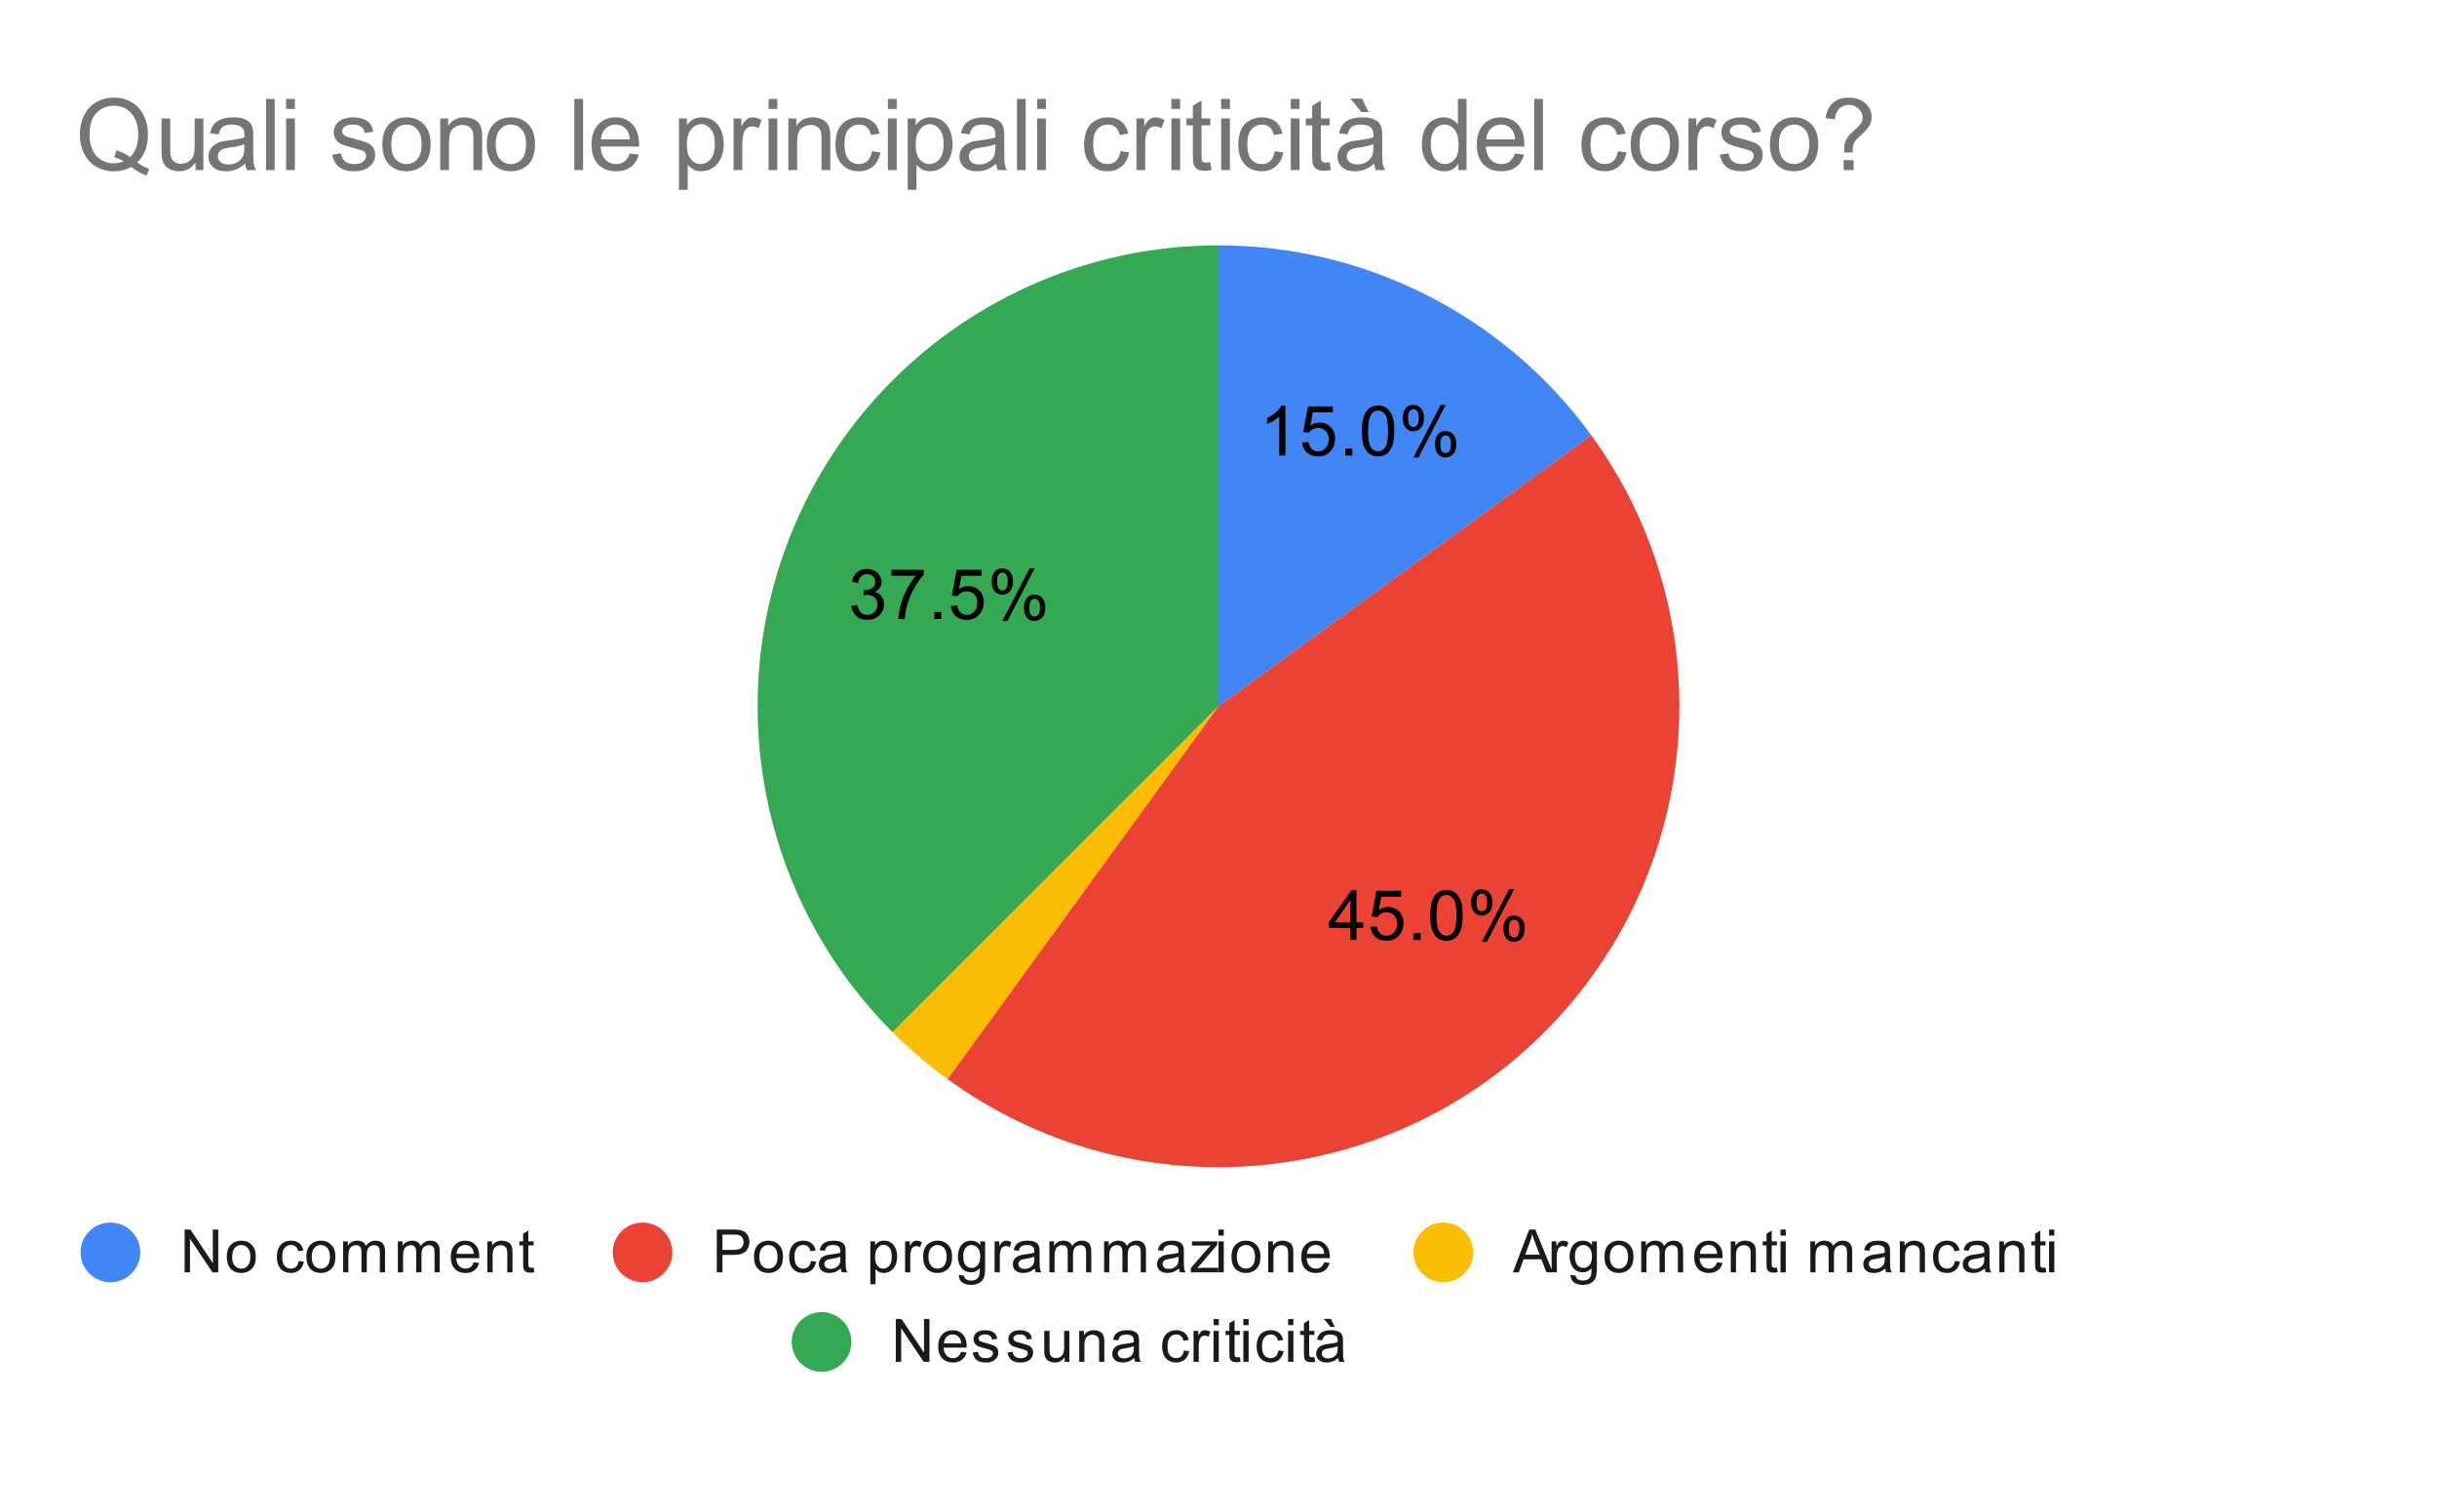 <svg version="1.1" viewBox="0.0 0.0 490.0 304.0" fill="none" stroke="none" stroke-linecap="square" stroke-miterlimit="10" width="490" height="304" xmlns:xlink="http://www.w3.org/1999/xlink" xmlns="http://www.w3.org/2000/svg"><path fill="#ffffff" d="M0 0L490.0 0L490.0 304.0L0 304.0L0 0Z" fill-rule="nonzero"/><path fill="#4285f4" d="M245.0 49.333C274.663 49.333 302.533 63.534 319.969 87.532L245.0 142.0Z" fill-rule="nonzero"/><path fill="#34a853" d="M179.475 207.525C152.972 181.023 145.044 141.165 159.387 106.538C173.73 71.911 207.52 49.333 245.0 49.333L245.0 142.0Z" fill-rule="nonzero"/><path fill="#fbbc04" d="M190.532 216.969C186.605 214.115 182.907 210.958 179.475 207.525L245.0 142.0Z" fill-rule="nonzero"/><path fill="#ea4335" d="M319.969 87.532C346.761 124.409 342.757 175.294 310.525 207.525C278.294 239.757 227.409 243.761 190.532 216.969L245.0 142.0Z" fill-rule="nonzero"/><path fill="#000000" d="M258.449 91.595L257.215 91.595L257.215 83.751Q256.777 84.173 256.043 84.61Q255.324 85.032 254.762 85.235L254.762 84.048Q255.793 83.564 256.558 82.876Q257.34 82.189 257.652 81.532L258.449 81.532L258.449 91.595ZM261.808 88.97L263.105 88.86Q263.246 89.798 263.762 90.282Q264.293 90.751 265.027 90.751Q265.918 90.751 266.527 90.079Q267.152 89.407 267.152 88.314Q267.152 87.251 266.558 86.642Q265.965 86.032 265.012 86.032Q264.418 86.032 263.933 86.314Q263.465 86.579 263.183 87.001L262.027 86.86L262.996 81.704L267.98 81.704L267.98 82.892L263.98 82.892L263.449 85.579Q264.355 84.954 265.34 84.954Q266.652 84.954 267.543 85.86Q268.449 86.767 268.449 88.204Q268.449 89.564 267.668 90.548Q266.699 91.767 265.027 91.767Q263.668 91.767 262.793 91.001Q261.933 90.235 261.808 88.97ZM270.496 91.595L270.496 90.189L271.902 90.189L271.902 91.595L270.496 91.595ZM273.808 86.657Q273.808 84.876 274.168 83.798Q274.543 82.704 275.262 82.126Q275.98 81.532 277.074 81.532Q277.887 81.532 278.496 81.86Q279.105 82.189 279.496 82.798Q279.902 83.407 280.121 84.282Q280.34 85.157 280.34 86.657Q280.34 88.423 279.98 89.501Q279.621 90.579 278.902 91.173Q278.183 91.767 277.074 91.767Q275.637 91.767 274.808 90.72Q273.808 89.47 273.808 86.657ZM275.074 86.657Q275.074 89.126 275.652 89.939Q276.23 90.751 277.074 90.751Q277.933 90.751 278.512 89.939Q279.09 89.11 279.09 86.657Q279.09 84.173 278.512 83.36Q277.933 82.548 277.058 82.548Q276.215 82.548 275.715 83.267Q275.074 84.189 275.074 86.657ZM282.043 83.985Q282.043 82.907 282.574 82.157Q283.121 81.407 284.152 81.407Q285.09 81.407 285.699 82.079Q286.324 82.751 286.324 84.048Q286.324 85.329 285.699 86.017Q285.074 86.704 284.168 86.704Q283.262 86.704 282.652 86.032Q282.043 85.345 282.043 83.985ZM284.183 82.251Q283.73 82.251 283.418 82.657Q283.121 83.048 283.121 84.095Q283.121 85.064 283.418 85.454Q283.73 85.845 284.183 85.845Q284.652 85.845 284.949 85.454Q285.262 85.064 285.262 84.001Q285.262 83.032 284.949 82.642Q284.637 82.251 284.183 82.251ZM284.183 91.97L289.668 81.407L290.668 81.407L285.215 91.97L284.183 91.97ZM288.527 89.235Q288.527 88.157 289.058 87.423Q289.605 86.673 290.637 86.673Q291.574 86.673 292.199 87.345Q292.824 88.017 292.824 89.314Q292.824 90.595 292.199 91.282Q291.574 91.97 290.637 91.97Q289.73 91.97 289.121 91.298Q288.527 90.61 288.527 89.235ZM290.668 87.517Q290.199 87.517 289.902 87.923Q289.605 88.314 289.605 89.36Q289.605 90.329 289.902 90.72Q290.215 91.11 290.668 91.11Q291.137 91.11 291.433 90.72Q291.746 90.329 291.746 89.267Q291.746 88.298 291.433 87.907Q291.137 87.517 290.668 87.517Z" fill-rule="nonzero"/><path fill="#000000" d="M271.515 188.983L271.515 186.577L267.155 186.577L267.155 185.452L271.733 178.968L272.733 178.968L272.733 185.452L274.093 185.452L274.093 186.577L272.733 186.577L272.733 188.983L271.515 188.983ZM271.515 185.452L271.515 180.936L268.374 185.452L271.515 185.452ZM275.561 186.358L276.858 186.249Q276.999 187.186 277.515 187.671Q278.046 188.14 278.78 188.14Q279.671 188.14 280.28 187.468Q280.905 186.796 280.905 185.702Q280.905 184.64 280.311 184.03Q279.718 183.421 278.765 183.421Q278.171 183.421 277.686 183.702Q277.218 183.968 276.936 184.39L275.78 184.249L276.749 179.093L281.733 179.093L281.733 180.28L277.733 180.28L277.202 182.968Q278.108 182.343 279.093 182.343Q280.405 182.343 281.296 183.249Q282.202 184.155 282.202 185.593Q282.202 186.952 281.421 187.936Q280.452 189.155 278.78 189.155Q277.421 189.155 276.546 188.39Q275.686 187.624 275.561 186.358ZM284.249 188.983L284.249 187.577L285.655 187.577L285.655 188.983L284.249 188.983ZM287.561 184.046Q287.561 182.265 287.921 181.186Q288.296 180.093 289.015 179.515Q289.733 178.921 290.827 178.921Q291.64 178.921 292.249 179.249Q292.858 179.577 293.249 180.186Q293.655 180.796 293.874 181.671Q294.093 182.546 294.093 184.046Q294.093 185.811 293.733 186.89Q293.374 187.968 292.655 188.561Q291.936 189.155 290.827 189.155Q289.39 189.155 288.561 188.108Q287.561 186.858 287.561 184.046ZM288.827 184.046Q288.827 186.515 289.405 187.327Q289.983 188.14 290.827 188.14Q291.686 188.14 292.265 187.327Q292.843 186.499 292.843 184.046Q292.843 181.561 292.265 180.749Q291.686 179.936 290.811 179.936Q289.968 179.936 289.468 180.655Q288.827 181.577 288.827 184.046ZM295.796 181.374Q295.796 180.296 296.327 179.546Q296.874 178.796 297.905 178.796Q298.843 178.796 299.452 179.468Q300.077 180.14 300.077 181.436Q300.077 182.718 299.452 183.405Q298.827 184.093 297.921 184.093Q297.015 184.093 296.405 183.421Q295.796 182.733 295.796 181.374ZM297.936 179.64Q297.483 179.64 297.171 180.046Q296.874 180.436 296.874 181.483Q296.874 182.452 297.171 182.843Q297.483 183.233 297.936 183.233Q298.405 183.233 298.702 182.843Q299.015 182.452 299.015 181.39Q299.015 180.421 298.702 180.03Q298.39 179.64 297.936 179.64ZM297.936 189.358L303.421 178.796L304.421 178.796L298.968 189.358L297.936 189.358ZM302.28 186.624Q302.28 185.546 302.811 184.811Q303.358 184.061 304.39 184.061Q305.327 184.061 305.952 184.733Q306.577 185.405 306.577 186.702Q306.577 187.983 305.952 188.671Q305.327 189.358 304.39 189.358Q303.483 189.358 302.874 188.686Q302.28 187.999 302.28 186.624ZM304.421 184.905Q303.952 184.905 303.655 185.311Q303.358 185.702 303.358 186.749Q303.358 187.718 303.655 188.108Q303.968 188.499 304.421 188.499Q304.89 188.499 305.186 188.108Q305.499 187.718 305.499 186.655Q305.499 185.686 305.186 185.296Q304.89 184.905 304.421 184.905Z" fill-rule="nonzero"/><path fill="#000000" d="M171.179 121.82L172.398 121.648Q172.616 122.695 173.116 123.164Q173.632 123.617 174.366 123.617Q175.241 123.617 175.835 123.023Q176.429 122.414 176.429 121.523Q176.429 120.679 175.866 120.133Q175.32 119.586 174.476 119.586Q174.116 119.586 173.601 119.711L173.741 118.633Q173.866 118.648 173.929 118.648Q174.726 118.648 175.351 118.242Q175.976 117.836 175.976 116.976Q175.976 116.304 175.523 115.867Q175.07 115.414 174.335 115.414Q173.616 115.414 173.132 115.867Q172.663 116.304 172.523 117.211L171.304 116.992Q171.523 115.758 172.32 115.086Q173.116 114.398 174.304 114.398Q175.132 114.398 175.82 114.758Q176.507 115.101 176.866 115.711Q177.241 116.32 177.241 117.008Q177.241 117.648 176.898 118.179Q176.554 118.711 175.866 119.039Q176.757 119.242 177.241 119.883Q177.741 120.523 177.741 121.508Q177.741 122.82 176.773 123.726Q175.82 124.633 174.366 124.633Q173.038 124.633 172.163 123.851Q171.304 123.07 171.179 121.82ZM179.241 115.758L179.241 114.57L185.741 114.57L185.741 115.523Q184.773 116.539 183.835 118.226Q182.898 119.914 182.382 121.711Q182.023 122.961 181.913 124.461L180.648 124.461Q180.663 123.273 181.101 121.601Q181.554 119.929 182.382 118.383Q183.226 116.82 184.163 115.758L179.241 115.758ZM187.851 124.461L187.851 123.054L189.257 123.054L189.257 124.461L187.851 124.461ZM191.163 121.836L192.46 121.726Q192.601 122.664 193.116 123.148Q193.648 123.617 194.382 123.617Q195.273 123.617 195.882 122.945Q196.507 122.273 196.507 121.179Q196.507 120.117 195.913 119.508Q195.32 118.898 194.366 118.898Q193.773 118.898 193.288 119.179Q192.82 119.445 192.538 119.867L191.382 119.726L192.351 114.57L197.335 114.57L197.335 115.758L193.335 115.758L192.804 118.445Q193.71 117.82 194.695 117.82Q196.007 117.82 196.898 118.726Q197.804 119.633 197.804 121.07Q197.804 122.429 197.023 123.414Q196.054 124.633 194.382 124.633Q193.023 124.633 192.148 123.867Q191.288 123.101 191.163 121.836ZM199.398 116.851Q199.398 115.773 199.929 115.023Q200.476 114.273 201.507 114.273Q202.445 114.273 203.054 114.945Q203.679 115.617 203.679 116.914Q203.679 118.195 203.054 118.883Q202.429 119.57 201.523 119.57Q200.616 119.57 200.007 118.898Q199.398 118.211 199.398 116.851ZM201.538 115.117Q201.085 115.117 200.773 115.523Q200.476 115.914 200.476 116.961Q200.476 117.929 200.773 118.32Q201.085 118.711 201.538 118.711Q202.007 118.711 202.304 118.32Q202.616 117.929 202.616 116.867Q202.616 115.898 202.304 115.508Q201.991 115.117 201.538 115.117ZM201.538 124.836L207.023 114.273L208.023 114.273L202.57 124.836L201.538 124.836ZM205.882 122.101Q205.882 121.023 206.413 120.289Q206.96 119.539 207.991 119.539Q208.929 119.539 209.554 120.211Q210.179 120.883 210.179 122.179Q210.179 123.461 209.554 124.148Q208.929 124.836 207.991 124.836Q207.085 124.836 206.476 124.164Q205.882 123.476 205.882 122.101ZM208.023 120.383Q207.554 120.383 207.257 120.789Q206.96 121.179 206.96 122.226Q206.96 123.195 207.257 123.586Q207.57 123.976 208.023 123.976Q208.491 123.976 208.788 123.586Q209.101 123.195 209.101 122.133Q209.101 121.164 208.788 120.773Q208.491 120.383 208.023 120.383Z" fill-rule="nonzero"/><path fill="#4285f4" d="M28.2 251.8C28.2 255.114 25.514 257.8 22.2 257.8C18.886 257.8 16.2 255.114 16.2 251.8C16.2 248.486 18.886 245.8 22.2 245.8C25.514 245.8 28.2 248.486 28.2 251.8Z" fill-rule="nonzero"/><path fill="#1a1a1a" d="M37.122 255.8L37.122 247.206L38.278 247.206L42.794 253.956L42.794 247.206L43.888 247.206L43.888 255.8L42.716 255.8L38.2 249.05L38.2 255.8L37.122 255.8ZM45.606 252.691Q45.606 250.956 46.559 250.128Q47.356 249.441 48.513 249.441Q49.794 249.441 50.606 250.284Q51.434 251.113 51.434 252.597Q51.434 253.8 51.075 254.488Q50.716 255.175 50.013 255.566Q49.325 255.941 48.513 255.941Q47.216 255.941 46.403 255.113Q45.606 254.269 45.606 252.691ZM46.684 252.691Q46.684 253.878 47.2 254.472Q47.731 255.066 48.513 255.066Q49.309 255.066 49.825 254.472Q50.341 253.878 50.341 252.659Q50.341 251.503 49.809 250.909Q49.294 250.316 48.513 250.316Q47.731 250.316 47.2 250.909Q46.684 251.488 46.684 252.691ZM60.059 253.519L61.091 253.659Q60.919 254.722 60.216 255.331Q59.513 255.941 58.497 255.941Q57.216 255.941 56.434 255.113Q55.669 254.269 55.669 252.706Q55.669 251.706 55.997 250.956Q56.341 250.191 57.013 249.816Q57.7 249.441 58.513 249.441Q59.513 249.441 60.153 249.956Q60.809 250.456 60.997 251.409L59.966 251.566Q59.825 250.941 59.45 250.628Q59.075 250.3 58.544 250.3Q57.747 250.3 57.247 250.878Q56.747 251.441 56.747 252.675Q56.747 253.941 57.231 254.503Q57.716 255.066 58.481 255.066Q59.106 255.066 59.513 254.691Q59.934 254.316 60.059 253.519ZM61.606 252.691Q61.606 250.956 62.559 250.128Q63.356 249.441 64.513 249.441Q65.794 249.441 66.606 250.284Q67.434 251.113 67.434 252.597Q67.434 253.8 67.075 254.488Q66.716 255.175 66.013 255.566Q65.325 255.941 64.513 255.941Q63.216 255.941 62.403 255.113Q61.606 254.269 61.606 252.691ZM62.684 252.691Q62.684 253.878 63.2 254.472Q63.731 255.066 64.513 255.066Q65.309 255.066 65.825 254.472Q66.341 253.878 66.341 252.659Q66.341 251.503 65.809 250.909Q65.294 250.316 64.513 250.316Q63.731 250.316 63.2 250.909Q62.684 251.488 62.684 252.691ZM68.997 255.8L68.997 249.581L69.934 249.581L69.934 250.456Q70.231 249.988 70.716 249.722Q71.2 249.441 71.825 249.441Q72.513 249.441 72.95 249.722Q73.403 250.003 73.575 250.519Q74.325 249.441 75.497 249.441Q76.434 249.441 76.919 249.956Q77.419 250.456 77.419 251.534L77.419 255.8L76.372 255.8L76.372 251.878Q76.372 251.253 76.263 250.972Q76.169 250.691 75.903 250.519Q75.638 250.347 75.263 250.347Q74.606 250.347 74.169 250.784Q73.747 251.222 73.747 252.191L73.747 255.8L72.684 255.8L72.684 251.753Q72.684 251.05 72.419 250.706Q72.169 250.347 71.591 250.347Q71.138 250.347 70.763 250.581Q70.388 250.816 70.216 251.269Q70.044 251.722 70.044 252.566L70.044 255.8L68.997 255.8ZM79.997 255.8L79.997 249.581L80.934 249.581L80.934 250.456Q81.231 249.988 81.716 249.722Q82.2 249.441 82.825 249.441Q83.513 249.441 83.95 249.722Q84.403 250.003 84.575 250.519Q85.325 249.441 86.497 249.441Q87.434 249.441 87.919 249.956Q88.419 250.456 88.419 251.534L88.419 255.8L87.372 255.8L87.372 251.878Q87.372 251.253 87.263 250.972Q87.169 250.691 86.903 250.519Q86.638 250.347 86.263 250.347Q85.606 250.347 85.169 250.784Q84.747 251.222 84.747 252.191L84.747 255.8L83.684 255.8L83.684 251.753Q83.684 251.05 83.419 250.706Q83.169 250.347 82.591 250.347Q82.138 250.347 81.763 250.581Q81.388 250.816 81.216 251.269Q81.044 251.722 81.044 252.566L81.044 255.8L79.997 255.8ZM95.247 253.8L96.341 253.925Q96.091 254.878 95.388 255.409Q94.684 255.941 93.606 255.941Q92.247 255.941 91.434 255.097Q90.638 254.253 90.638 252.738Q90.638 251.175 91.45 250.316Q92.263 249.441 93.544 249.441Q94.794 249.441 95.575 250.284Q96.372 251.128 96.372 252.675Q96.372 252.769 96.372 252.956L91.731 252.956Q91.794 253.988 92.309 254.534Q92.825 255.066 93.606 255.066Q94.184 255.066 94.591 254.769Q95.013 254.456 95.247 253.8ZM91.794 252.097L95.263 252.097Q95.2 251.3 94.872 250.909Q94.356 250.3 93.559 250.3Q92.825 250.3 92.325 250.784Q91.841 251.269 91.794 252.097ZM97.997 255.8L97.997 249.581L98.934 249.581L98.934 250.456Q99.622 249.441 100.919 249.441Q101.481 249.441 101.95 249.644Q102.434 249.847 102.669 250.175Q102.903 250.503 102.997 250.941Q103.044 251.238 103.044 251.972L103.044 255.8L101.997 255.8L101.997 252.019Q101.997 251.363 101.872 251.05Q101.747 250.738 101.434 250.55Q101.122 250.347 100.7 250.347Q100.028 250.347 99.528 250.784Q99.044 251.206 99.044 252.394L99.044 255.8L97.997 255.8ZM107.294 254.863L107.45 255.784Q106.997 255.878 106.653 255.878Q106.075 255.878 105.763 255.706Q105.45 255.519 105.309 255.222Q105.184 254.925 105.184 253.972L105.184 250.394L104.419 250.394L104.419 249.581L105.184 249.581L105.184 248.034L106.231 247.409L106.231 249.581L107.294 249.581L107.294 250.394L106.231 250.394L106.231 254.034Q106.231 254.488 106.278 254.613Q106.341 254.738 106.466 254.816Q106.591 254.894 106.825 254.894Q107.013 254.894 107.294 254.863Z" fill-rule="nonzero"/><path fill="#ea4335" d="M135.2 251.8C135.2 255.114 132.514 257.8 129.2 257.8C125.886 257.8 123.2 255.114 123.2 251.8C123.2 248.486 125.886 245.8 129.2 245.8C132.514 245.8 135.2 248.486 135.2 251.8Z" fill-rule="nonzero"/><path fill="#1a1a1a" d="M144.122 255.8L144.122 247.206L147.372 247.206Q148.216 247.206 148.669 247.284Q149.309 247.394 149.731 247.691Q150.169 247.988 150.419 248.519Q150.684 249.05 150.684 249.691Q150.684 250.784 149.981 251.55Q149.294 252.3 147.466 252.3L145.262 252.3L145.262 255.8L144.122 255.8ZM145.262 251.3L147.481 251.3Q148.591 251.3 149.044 250.894Q149.512 250.472 149.512 249.722Q149.512 249.191 149.231 248.816Q148.966 248.425 148.528 248.3Q148.231 248.222 147.466 248.222L145.262 248.222L145.262 251.3ZM151.606 252.691Q151.606 250.956 152.559 250.128Q153.356 249.441 154.512 249.441Q155.794 249.441 156.606 250.284Q157.434 251.113 157.434 252.597Q157.434 253.8 157.075 254.488Q156.716 255.175 156.012 255.566Q155.325 255.941 154.512 255.941Q153.216 255.941 152.403 255.113Q151.606 254.269 151.606 252.691ZM152.684 252.691Q152.684 253.878 153.2 254.472Q153.731 255.066 154.512 255.066Q155.309 255.066 155.825 254.472Q156.341 253.878 156.341 252.659Q156.341 251.503 155.809 250.909Q155.294 250.316 154.512 250.316Q153.731 250.316 153.2 250.909Q152.684 251.488 152.684 252.691ZM163.059 253.519L164.091 253.659Q163.919 254.722 163.216 255.331Q162.512 255.941 161.497 255.941Q160.216 255.941 159.434 255.113Q158.669 254.269 158.669 252.706Q158.669 251.706 158.997 250.956Q159.341 250.191 160.012 249.816Q160.7 249.441 161.512 249.441Q162.512 249.441 163.153 249.956Q163.809 250.456 163.997 251.409L162.966 251.566Q162.825 250.941 162.45 250.628Q162.075 250.3 161.544 250.3Q160.747 250.3 160.247 250.878Q159.747 251.441 159.747 252.675Q159.747 253.941 160.231 254.503Q160.716 255.066 161.481 255.066Q162.106 255.066 162.512 254.691Q162.934 254.316 163.059 253.519ZM169.059 255.034Q168.466 255.534 167.919 255.738Q167.387 255.941 166.762 255.941Q165.731 255.941 165.184 255.441Q164.637 254.941 164.637 254.159Q164.637 253.706 164.841 253.331Q165.044 252.941 165.387 252.722Q165.731 252.488 166.153 252.378Q166.45 252.284 167.091 252.206Q168.356 252.066 168.966 251.847Q168.966 251.628 168.966 251.581Q168.966 250.925 168.669 250.659Q168.262 250.316 167.466 250.316Q166.731 250.316 166.372 250.581Q166.012 250.831 165.841 251.488L164.809 251.347Q164.95 250.691 165.278 250.284Q165.606 249.878 166.216 249.659Q166.825 249.441 167.622 249.441Q168.419 249.441 168.919 249.628Q169.419 249.816 169.653 250.097Q169.887 250.378 169.981 250.816Q170.028 251.081 170.028 251.784L170.028 253.191Q170.028 254.659 170.091 255.05Q170.169 255.441 170.372 255.8L169.262 255.8Q169.106 255.472 169.059 255.034ZM168.966 252.675Q168.387 252.909 167.247 253.081Q166.591 253.175 166.325 253.3Q166.059 253.409 165.903 253.628Q165.762 253.847 165.762 254.128Q165.762 254.55 166.075 254.831Q166.403 255.113 167.012 255.113Q167.622 255.113 168.091 254.847Q168.575 254.581 168.794 254.113Q168.966 253.753 168.966 253.066L168.966 252.675ZM174.997 258.191L174.997 249.581L175.95 249.581L175.95 250.378Q176.294 249.909 176.716 249.675Q177.153 249.441 177.762 249.441Q178.559 249.441 179.169 249.847Q179.778 250.253 180.075 251.003Q180.387 251.753 180.387 252.644Q180.387 253.597 180.044 254.363Q179.716 255.128 179.059 255.534Q178.403 255.941 177.684 255.941Q177.153 255.941 176.731 255.722Q176.309 255.488 176.044 255.159L176.044 258.191L174.997 258.191ZM175.95 252.722Q175.95 253.925 176.434 254.503Q176.919 255.066 177.606 255.066Q178.309 255.066 178.809 254.472Q179.309 253.878 179.309 252.628Q179.309 251.441 178.825 250.863Q178.341 250.269 177.653 250.269Q176.981 250.269 176.466 250.894Q175.95 251.519 175.95 252.722ZM181.981 255.8L181.981 249.581L182.934 249.581L182.934 250.519Q183.294 249.863 183.591 249.659Q183.903 249.441 184.278 249.441Q184.809 249.441 185.356 249.769L184.997 250.753Q184.606 250.519 184.231 250.519Q183.872 250.519 183.591 250.738Q183.325 250.941 183.216 251.316Q183.028 251.878 183.028 252.534L183.028 255.8L181.981 255.8ZM185.606 252.691Q185.606 250.956 186.559 250.128Q187.356 249.441 188.512 249.441Q189.794 249.441 190.606 250.284Q191.434 251.113 191.434 252.597Q191.434 253.8 191.075 254.488Q190.716 255.175 190.012 255.566Q189.325 255.941 188.512 255.941Q187.216 255.941 186.403 255.113Q185.606 254.269 185.606 252.691ZM186.684 252.691Q186.684 253.878 187.2 254.472Q187.731 255.066 188.512 255.066Q189.309 255.066 189.825 254.472Q190.341 253.878 190.341 252.659Q190.341 251.503 189.809 250.909Q189.294 250.316 188.512 250.316Q187.731 250.316 187.2 250.909Q186.684 251.488 186.684 252.691ZM192.794 256.316L193.825 256.472Q193.887 256.941 194.184 257.159Q194.575 257.456 195.247 257.456Q195.981 257.456 196.372 257.159Q196.778 256.863 196.919 256.347Q197.012 256.019 196.997 254.988Q196.309 255.8 195.278 255.8Q193.997 255.8 193.294 254.878Q192.591 253.941 192.591 252.659Q192.591 251.769 192.903 251.019Q193.231 250.253 193.841 249.847Q194.45 249.441 195.278 249.441Q196.387 249.441 197.106 250.331L197.106 249.581L198.075 249.581L198.075 254.956Q198.075 256.409 197.778 257.019Q197.481 257.628 196.841 257.972Q196.2 258.331 195.262 258.331Q194.153 258.331 193.466 257.831Q192.778 257.331 192.794 256.316ZM193.669 252.581Q193.669 253.8 194.153 254.363Q194.637 254.925 195.372 254.925Q196.106 254.925 196.591 254.363Q197.091 253.8 197.091 252.613Q197.091 251.472 196.575 250.894Q196.075 250.316 195.356 250.316Q194.653 250.316 194.153 250.894Q193.669 251.456 193.669 252.581ZM199.981 255.8L199.981 249.581L200.934 249.581L200.934 250.519Q201.294 249.863 201.591 249.659Q201.903 249.441 202.278 249.441Q202.809 249.441 203.356 249.769L202.997 250.753Q202.606 250.519 202.231 250.519Q201.872 250.519 201.591 250.738Q201.325 250.941 201.216 251.316Q201.028 251.878 201.028 252.534L201.028 255.8L199.981 255.8ZM208.059 255.034Q207.466 255.534 206.919 255.738Q206.387 255.941 205.762 255.941Q204.731 255.941 204.184 255.441Q203.637 254.941 203.637 254.159Q203.637 253.706 203.841 253.331Q204.044 252.941 204.387 252.722Q204.731 252.488 205.153 252.378Q205.45 252.284 206.091 252.206Q207.356 252.066 207.966 251.847Q207.966 251.628 207.966 251.581Q207.966 250.925 207.669 250.659Q207.262 250.316 206.466 250.316Q205.731 250.316 205.372 250.581Q205.012 250.831 204.841 251.488L203.809 251.347Q203.95 250.691 204.278 250.284Q204.606 249.878 205.216 249.659Q205.825 249.441 206.622 249.441Q207.419 249.441 207.919 249.628Q208.419 249.816 208.653 250.097Q208.887 250.378 208.981 250.816Q209.028 251.081 209.028 251.784L209.028 253.191Q209.028 254.659 209.091 255.05Q209.169 255.441 209.372 255.8L208.262 255.8Q208.106 255.472 208.059 255.034ZM207.966 252.675Q207.387 252.909 206.247 253.081Q205.591 253.175 205.325 253.3Q205.059 253.409 204.903 253.628Q204.762 253.847 204.762 254.128Q204.762 254.55 205.075 254.831Q205.403 255.113 206.012 255.113Q206.622 255.113 207.091 254.847Q207.575 254.581 207.794 254.113Q207.966 253.753 207.966 253.066L207.966 252.675ZM210.997 255.8L210.997 249.581L211.934 249.581L211.934 250.456Q212.231 249.988 212.716 249.722Q213.2 249.441 213.825 249.441Q214.512 249.441 214.95 249.722Q215.403 250.003 215.575 250.519Q216.325 249.441 217.497 249.441Q218.434 249.441 218.919 249.956Q219.419 250.456 219.419 251.534L219.419 255.8L218.372 255.8L218.372 251.878Q218.372 251.253 218.262 250.972Q218.169 250.691 217.903 250.519Q217.637 250.347 217.262 250.347Q216.606 250.347 216.169 250.784Q215.747 251.222 215.747 252.191L215.747 255.8L214.684 255.8L214.684 251.753Q214.684 251.05 214.419 250.706Q214.169 250.347 213.591 250.347Q213.137 250.347 212.762 250.581Q212.387 250.816 212.216 251.269Q212.044 251.722 212.044 252.566L212.044 255.8L210.997 255.8ZM221.997 255.8L221.997 249.581L222.934 249.581L222.934 250.456Q223.231 249.988 223.716 249.722Q224.2 249.441 224.825 249.441Q225.512 249.441 225.95 249.722Q226.403 250.003 226.575 250.519Q227.325 249.441 228.497 249.441Q229.434 249.441 229.919 249.956Q230.419 250.456 230.419 251.534L230.419 255.8L229.372 255.8L229.372 251.878Q229.372 251.253 229.262 250.972Q229.169 250.691 228.903 250.519Q228.637 250.347 228.262 250.347Q227.606 250.347 227.169 250.784Q226.747 251.222 226.747 252.191L226.747 255.8L225.684 255.8L225.684 251.753Q225.684 251.05 225.419 250.706Q225.169 250.347 224.591 250.347Q224.137 250.347 223.762 250.581Q223.387 250.816 223.216 251.269Q223.044 251.722 223.044 252.566L223.044 255.8L221.997 255.8ZM237.059 255.034Q236.466 255.534 235.919 255.738Q235.387 255.941 234.762 255.941Q233.731 255.941 233.184 255.441Q232.637 254.941 232.637 254.159Q232.637 253.706 232.841 253.331Q233.044 252.941 233.387 252.722Q233.731 252.488 234.153 252.378Q234.45 252.284 235.091 252.206Q236.356 252.066 236.966 251.847Q236.966 251.628 236.966 251.581Q236.966 250.925 236.669 250.659Q236.262 250.316 235.466 250.316Q234.731 250.316 234.372 250.581Q234.012 250.831 233.841 251.488L232.809 251.347Q232.95 250.691 233.278 250.284Q233.606 249.878 234.216 249.659Q234.825 249.441 235.622 249.441Q236.419 249.441 236.919 249.628Q237.419 249.816 237.653 250.097Q237.887 250.378 237.981 250.816Q238.028 251.081 238.028 251.784L238.028 253.191Q238.028 254.659 238.091 255.05Q238.169 255.441 238.372 255.8L237.262 255.8Q237.106 255.472 237.059 255.034ZM236.966 252.675Q236.387 252.909 235.247 253.081Q234.591 253.175 234.325 253.3Q234.059 253.409 233.903 253.628Q233.762 253.847 233.762 254.128Q233.762 254.55 234.075 254.831Q234.403 255.113 235.012 255.113Q235.622 255.113 236.091 254.847Q236.575 254.581 236.794 254.113Q236.966 253.753 236.966 253.066L236.966 252.675ZM239.434 255.8L239.434 254.941L243.403 250.394Q242.716 250.425 242.2 250.425L239.669 250.425L239.669 249.581L244.762 249.581L244.762 250.269L241.387 254.222L240.731 254.941Q241.45 254.894 242.059 254.894L244.95 254.894L244.95 255.8L239.434 255.8ZM244.997 248.425L244.997 247.206L246.059 247.206L246.059 248.425L244.997 248.425ZM244.997 255.8L244.997 249.581L246.059 249.581L246.059 255.8L244.997 255.8ZM247.606 252.691Q247.606 250.956 248.559 250.128Q249.356 249.441 250.512 249.441Q251.794 249.441 252.606 250.284Q253.434 251.113 253.434 252.597Q253.434 253.8 253.075 254.488Q252.716 255.175 252.012 255.566Q251.325 255.941 250.512 255.941Q249.216 255.941 248.403 255.113Q247.606 254.269 247.606 252.691ZM248.684 252.691Q248.684 253.878 249.2 254.472Q249.731 255.066 250.512 255.066Q251.309 255.066 251.825 254.472Q252.341 253.878 252.341 252.659Q252.341 251.503 251.809 250.909Q251.294 250.316 250.512 250.316Q249.731 250.316 249.2 250.909Q248.684 251.488 248.684 252.691ZM254.997 255.8L254.997 249.581L255.934 249.581L255.934 250.456Q256.622 249.441 257.919 249.441Q258.481 249.441 258.95 249.644Q259.434 249.847 259.669 250.175Q259.903 250.503 259.997 250.941Q260.044 251.238 260.044 251.972L260.044 255.8L258.997 255.8L258.997 252.019Q258.997 251.363 258.872 251.05Q258.747 250.738 258.434 250.55Q258.122 250.347 257.7 250.347Q257.028 250.347 256.528 250.784Q256.044 251.206 256.044 252.394L256.044 255.8L254.997 255.8ZM266.247 253.8L267.341 253.925Q267.091 254.878 266.387 255.409Q265.684 255.941 264.606 255.941Q263.247 255.941 262.434 255.097Q261.637 254.253 261.637 252.738Q261.637 251.175 262.45 250.316Q263.262 249.441 264.544 249.441Q265.794 249.441 266.575 250.284Q267.372 251.128 267.372 252.675Q267.372 252.769 267.372 252.956L262.731 252.956Q262.794 253.988 263.309 254.534Q263.825 255.066 264.606 255.066Q265.184 255.066 265.591 254.769Q266.012 254.456 266.247 253.8ZM262.794 252.097L266.262 252.097Q266.2 251.3 265.872 250.909Q265.356 250.3 264.559 250.3Q263.825 250.3 263.325 250.784Q262.841 251.269 262.794 252.097Z" fill-rule="nonzero"/><path fill="#fbbc04" d="M296.2 251.8C296.2 255.114 293.514 257.8 290.2 257.8C286.886 257.8 284.2 255.114 284.2 251.8C284.2 248.486 286.886 245.8 290.2 245.8C293.514 245.8 296.2 248.486 296.2 251.8Z" fill-rule="nonzero"/><path fill="#1a1a1a" d="M304.184 255.8L307.481 247.206L308.7 247.206L312.216 255.8L310.934 255.8L309.919 253.191L306.341 253.191L305.387 255.8L304.184 255.8ZM306.669 252.269L309.575 252.269L308.684 249.894Q308.262 248.816 308.075 248.113Q307.903 248.941 307.606 249.753L306.669 252.269ZM311.981 255.8L311.981 249.581L312.934 249.581L312.934 250.519Q313.294 249.863 313.591 249.659Q313.903 249.441 314.278 249.441Q314.809 249.441 315.356 249.769L314.997 250.753Q314.606 250.519 314.231 250.519Q313.872 250.519 313.591 250.738Q313.325 250.941 313.216 251.316Q313.028 251.878 313.028 252.534L313.028 255.8L311.981 255.8ZM315.794 256.316L316.825 256.472Q316.887 256.941 317.184 257.159Q317.575 257.456 318.247 257.456Q318.981 257.456 319.372 257.159Q319.778 256.863 319.919 256.347Q320.012 256.019 319.997 254.988Q319.309 255.8 318.278 255.8Q316.997 255.8 316.294 254.878Q315.591 253.941 315.591 252.659Q315.591 251.769 315.903 251.019Q316.231 250.253 316.841 249.847Q317.45 249.441 318.278 249.441Q319.387 249.441 320.106 250.331L320.106 249.581L321.075 249.581L321.075 254.956Q321.075 256.409 320.778 257.019Q320.481 257.628 319.841 257.972Q319.2 258.331 318.262 258.331Q317.153 258.331 316.466 257.831Q315.778 257.331 315.794 256.316ZM316.669 252.581Q316.669 253.8 317.153 254.363Q317.637 254.925 318.372 254.925Q319.106 254.925 319.591 254.363Q320.091 253.8 320.091 252.613Q320.091 251.472 319.575 250.894Q319.075 250.316 318.356 250.316Q317.653 250.316 317.153 250.894Q316.669 251.456 316.669 252.581ZM322.606 252.691Q322.606 250.956 323.559 250.128Q324.356 249.441 325.512 249.441Q326.794 249.441 327.606 250.284Q328.434 251.113 328.434 252.597Q328.434 253.8 328.075 254.488Q327.716 255.175 327.012 255.566Q326.325 255.941 325.512 255.941Q324.216 255.941 323.403 255.113Q322.606 254.269 322.606 252.691ZM323.684 252.691Q323.684 253.878 324.2 254.472Q324.731 255.066 325.512 255.066Q326.309 255.066 326.825 254.472Q327.341 253.878 327.341 252.659Q327.341 251.503 326.809 250.909Q326.294 250.316 325.512 250.316Q324.731 250.316 324.2 250.909Q323.684 251.488 323.684 252.691ZM329.997 255.8L329.997 249.581L330.934 249.581L330.934 250.456Q331.231 249.988 331.716 249.722Q332.2 249.441 332.825 249.441Q333.512 249.441 333.95 249.722Q334.403 250.003 334.575 250.519Q335.325 249.441 336.497 249.441Q337.434 249.441 337.919 249.956Q338.419 250.456 338.419 251.534L338.419 255.8L337.372 255.8L337.372 251.878Q337.372 251.253 337.262 250.972Q337.169 250.691 336.903 250.519Q336.637 250.347 336.262 250.347Q335.606 250.347 335.169 250.784Q334.747 251.222 334.747 252.191L334.747 255.8L333.684 255.8L333.684 251.753Q333.684 251.05 333.419 250.706Q333.169 250.347 332.591 250.347Q332.137 250.347 331.762 250.581Q331.387 250.816 331.216 251.269Q331.044 251.722 331.044 252.566L331.044 255.8L329.997 255.8ZM345.247 253.8L346.341 253.925Q346.091 254.878 345.387 255.409Q344.684 255.941 343.606 255.941Q342.247 255.941 341.434 255.097Q340.637 254.253 340.637 252.738Q340.637 251.175 341.45 250.316Q342.262 249.441 343.544 249.441Q344.794 249.441 345.575 250.284Q346.372 251.128 346.372 252.675Q346.372 252.769 346.372 252.956L341.731 252.956Q341.794 253.988 342.309 254.534Q342.825 255.066 343.606 255.066Q344.184 255.066 344.591 254.769Q345.012 254.456 345.247 253.8ZM341.794 252.097L345.262 252.097Q345.2 251.3 344.872 250.909Q344.356 250.3 343.559 250.3Q342.825 250.3 342.325 250.784Q341.841 251.269 341.794 252.097ZM347.997 255.8L347.997 249.581L348.934 249.581L348.934 250.456Q349.622 249.441 350.919 249.441Q351.481 249.441 351.95 249.644Q352.434 249.847 352.669 250.175Q352.903 250.503 352.997 250.941Q353.044 251.238 353.044 251.972L353.044 255.8L351.997 255.8L351.997 252.019Q351.997 251.363 351.872 251.05Q351.747 250.738 351.434 250.55Q351.122 250.347 350.7 250.347Q350.028 250.347 349.528 250.784Q349.044 251.206 349.044 252.394L349.044 255.8L347.997 255.8ZM357.294 254.863L357.45 255.784Q356.997 255.878 356.653 255.878Q356.075 255.878 355.762 255.706Q355.45 255.519 355.309 255.222Q355.184 254.925 355.184 253.972L355.184 250.394L354.419 250.394L354.419 249.581L355.184 249.581L355.184 248.034L356.231 247.409L356.231 249.581L357.294 249.581L357.294 250.394L356.231 250.394L356.231 254.034Q356.231 254.488 356.278 254.613Q356.341 254.738 356.466 254.816Q356.591 254.894 356.825 254.894Q357.012 254.894 357.294 254.863ZM357.997 248.425L357.997 247.206L359.059 247.206L359.059 248.425L357.997 248.425ZM357.997 255.8L357.997 249.581L359.059 249.581L359.059 255.8L357.997 255.8ZM363.997 255.8L363.997 249.581L364.934 249.581L364.934 250.456Q365.231 249.988 365.716 249.722Q366.2 249.441 366.825 249.441Q367.512 249.441 367.95 249.722Q368.403 250.003 368.575 250.519Q369.325 249.441 370.497 249.441Q371.434 249.441 371.919 249.956Q372.419 250.456 372.419 251.534L372.419 255.8L371.372 255.8L371.372 251.878Q371.372 251.253 371.262 250.972Q371.169 250.691 370.903 250.519Q370.637 250.347 370.262 250.347Q369.606 250.347 369.169 250.784Q368.747 251.222 368.747 252.191L368.747 255.8L367.684 255.8L367.684 251.753Q367.684 251.05 367.419 250.706Q367.169 250.347 366.591 250.347Q366.137 250.347 365.762 250.581Q365.387 250.816 365.216 251.269Q365.044 251.722 365.044 252.566L365.044 255.8L363.997 255.8ZM379.059 255.034Q378.466 255.534 377.919 255.738Q377.387 255.941 376.762 255.941Q375.731 255.941 375.184 255.441Q374.637 254.941 374.637 254.159Q374.637 253.706 374.841 253.331Q375.044 252.941 375.387 252.722Q375.731 252.488 376.153 252.378Q376.45 252.284 377.091 252.206Q378.356 252.066 378.966 251.847Q378.966 251.628 378.966 251.581Q378.966 250.925 378.669 250.659Q378.262 250.316 377.466 250.316Q376.731 250.316 376.372 250.581Q376.012 250.831 375.841 251.488L374.809 251.347Q374.95 250.691 375.278 250.284Q375.606 249.878 376.216 249.659Q376.825 249.441 377.622 249.441Q378.419 249.441 378.919 249.628Q379.419 249.816 379.653 250.097Q379.887 250.378 379.981 250.816Q380.028 251.081 380.028 251.784L380.028 253.191Q380.028 254.659 380.091 255.05Q380.169 255.441 380.372 255.8L379.262 255.8Q379.106 255.472 379.059 255.034ZM378.966 252.675Q378.387 252.909 377.247 253.081Q376.591 253.175 376.325 253.3Q376.059 253.409 375.903 253.628Q375.762 253.847 375.762 254.128Q375.762 254.55 376.075 254.831Q376.403 255.113 377.012 255.113Q377.622 255.113 378.091 254.847Q378.575 254.581 378.794 254.113Q378.966 253.753 378.966 253.066L378.966 252.675ZM381.997 255.8L381.997 249.581L382.934 249.581L382.934 250.456Q383.622 249.441 384.919 249.441Q385.481 249.441 385.95 249.644Q386.434 249.847 386.669 250.175Q386.903 250.503 386.997 250.941Q387.044 251.238 387.044 251.972L387.044 255.8L385.997 255.8L385.997 252.019Q385.997 251.363 385.872 251.05Q385.747 250.738 385.434 250.55Q385.122 250.347 384.7 250.347Q384.028 250.347 383.528 250.784Q383.044 251.206 383.044 252.394L383.044 255.8L381.997 255.8ZM393.059 253.519L394.091 253.659Q393.919 254.722 393.216 255.331Q392.512 255.941 391.497 255.941Q390.216 255.941 389.434 255.113Q388.669 254.269 388.669 252.706Q388.669 251.706 388.997 250.956Q389.341 250.191 390.012 249.816Q390.7 249.441 391.512 249.441Q392.512 249.441 393.153 249.956Q393.809 250.456 393.997 251.409L392.966 251.566Q392.825 250.941 392.45 250.628Q392.075 250.3 391.544 250.3Q390.747 250.3 390.247 250.878Q389.747 251.441 389.747 252.675Q389.747 253.941 390.231 254.503Q390.716 255.066 391.481 255.066Q392.106 255.066 392.512 254.691Q392.934 254.316 393.059 253.519ZM399.059 255.034Q398.466 255.534 397.919 255.738Q397.387 255.941 396.762 255.941Q395.731 255.941 395.184 255.441Q394.637 254.941 394.637 254.159Q394.637 253.706 394.841 253.331Q395.044 252.941 395.387 252.722Q395.731 252.488 396.153 252.378Q396.45 252.284 397.091 252.206Q398.356 252.066 398.966 251.847Q398.966 251.628 398.966 251.581Q398.966 250.925 398.669 250.659Q398.262 250.316 397.466 250.316Q396.731 250.316 396.372 250.581Q396.012 250.831 395.841 251.488L394.809 251.347Q394.95 250.691 395.278 250.284Q395.606 249.878 396.216 249.659Q396.825 249.441 397.622 249.441Q398.419 249.441 398.919 249.628Q399.419 249.816 399.653 250.097Q399.887 250.378 399.981 250.816Q400.028 251.081 400.028 251.784L400.028 253.191Q400.028 254.659 400.091 255.05Q400.169 255.441 400.372 255.8L399.262 255.8Q399.106 255.472 399.059 255.034ZM398.966 252.675Q398.387 252.909 397.247 253.081Q396.591 253.175 396.325 253.3Q396.059 253.409 395.903 253.628Q395.762 253.847 395.762 254.128Q395.762 254.55 396.075 254.831Q396.403 255.113 397.012 255.113Q397.622 255.113 398.091 254.847Q398.575 254.581 398.794 254.113Q398.966 253.753 398.966 253.066L398.966 252.675ZM401.997 255.8L401.997 249.581L402.934 249.581L402.934 250.456Q403.622 249.441 404.919 249.441Q405.481 249.441 405.95 249.644Q406.434 249.847 406.669 250.175Q406.903 250.503 406.997 250.941Q407.044 251.238 407.044 251.972L407.044 255.8L405.997 255.8L405.997 252.019Q405.997 251.363 405.872 251.05Q405.747 250.738 405.434 250.55Q405.122 250.347 404.7 250.347Q404.028 250.347 403.528 250.784Q403.044 251.206 403.044 252.394L403.044 255.8L401.997 255.8ZM411.294 254.863L411.45 255.784Q410.997 255.878 410.653 255.878Q410.075 255.878 409.762 255.706Q409.45 255.519 409.309 255.222Q409.184 254.925 409.184 253.972L409.184 250.394L408.419 250.394L408.419 249.581L409.184 249.581L409.184 248.034L410.231 247.409L410.231 249.581L411.294 249.581L411.294 250.394L410.231 250.394L410.231 254.034Q410.231 254.488 410.278 254.613Q410.341 254.738 410.466 254.816Q410.591 254.894 410.825 254.894Q411.012 254.894 411.294 254.863ZM411.997 248.425L411.997 247.206L413.059 247.206L413.059 248.425L411.997 248.425ZM411.997 255.8L411.997 249.581L413.059 249.581L413.059 255.8L411.997 255.8Z" fill-rule="nonzero"/><path fill="#34a853" d="M171.2 269.8C171.2 273.114 168.514 275.8 165.2 275.8C161.886 275.8 159.2 273.114 159.2 269.8C159.2 266.486 161.886 263.8 165.2 263.8C168.514 263.8 171.2 266.486 171.2 269.8Z" fill-rule="nonzero"/><path fill="#1a1a1a" d="M180.122 273.8L180.122 265.206L181.278 265.206L185.794 271.956L185.794 265.206L186.887 265.206L186.887 273.8L185.716 273.8L181.2 267.05L181.2 273.8L180.122 273.8ZM193.247 271.8L194.341 271.925Q194.091 272.878 193.387 273.409Q192.684 273.941 191.606 273.941Q190.247 273.941 189.434 273.097Q188.637 272.253 188.637 270.738Q188.637 269.175 189.45 268.316Q190.262 267.441 191.544 267.441Q192.794 267.441 193.575 268.284Q194.372 269.128 194.372 270.675Q194.372 270.769 194.372 270.956L189.731 270.956Q189.794 271.988 190.309 272.534Q190.825 273.066 191.606 273.066Q192.184 273.066 192.591 272.769Q193.012 272.456 193.247 271.8ZM189.794 270.097L193.262 270.097Q193.2 269.3 192.872 268.909Q192.356 268.3 191.559 268.3Q190.825 268.3 190.325 268.784Q189.841 269.269 189.794 270.097ZM195.575 271.941L196.606 271.784Q196.7 272.409 197.091 272.738Q197.497 273.066 198.231 273.066Q198.95 273.066 199.294 272.784Q199.653 272.488 199.653 272.081Q199.653 271.722 199.341 271.519Q199.122 271.378 198.262 271.159Q197.106 270.863 196.653 270.659Q196.216 270.441 195.981 270.066Q195.747 269.691 195.747 269.222Q195.747 268.816 195.934 268.456Q196.122 268.097 196.45 267.863Q196.7 267.691 197.122 267.566Q197.544 267.441 198.044 267.441Q198.762 267.441 199.309 267.659Q199.872 267.863 200.137 268.222Q200.403 268.581 200.497 269.175L199.466 269.316Q199.403 268.847 199.059 268.581Q198.731 268.3 198.106 268.3Q197.387 268.3 197.075 268.55Q196.762 268.784 196.762 269.113Q196.762 269.316 196.887 269.472Q197.028 269.644 197.294 269.753Q197.45 269.816 198.231 270.019Q199.356 270.331 199.794 270.519Q200.231 270.706 200.481 271.066Q200.731 271.425 200.731 271.972Q200.731 272.503 200.419 272.972Q200.122 273.425 199.544 273.691Q198.966 273.941 198.231 273.941Q197.012 273.941 196.372 273.441Q195.747 272.925 195.575 271.941ZM202.575 271.941L203.606 271.784Q203.7 272.409 204.091 272.738Q204.497 273.066 205.231 273.066Q205.95 273.066 206.294 272.784Q206.653 272.488 206.653 272.081Q206.653 271.722 206.341 271.519Q206.122 271.378 205.262 271.159Q204.106 270.863 203.653 270.659Q203.216 270.441 202.981 270.066Q202.747 269.691 202.747 269.222Q202.747 268.816 202.934 268.456Q203.122 268.097 203.45 267.863Q203.7 267.691 204.122 267.566Q204.544 267.441 205.044 267.441Q205.762 267.441 206.309 267.659Q206.872 267.863 207.137 268.222Q207.403 268.581 207.497 269.175L206.466 269.316Q206.403 268.847 206.059 268.581Q205.731 268.3 205.106 268.3Q204.387 268.3 204.075 268.55Q203.762 268.784 203.762 269.113Q203.762 269.316 203.887 269.472Q204.028 269.644 204.294 269.753Q204.45 269.816 205.231 270.019Q206.356 270.331 206.794 270.519Q207.231 270.706 207.481 271.066Q207.731 271.425 207.731 271.972Q207.731 272.503 207.419 272.972Q207.122 273.425 206.544 273.691Q205.966 273.941 205.231 273.941Q204.012 273.941 203.372 273.441Q202.747 272.925 202.575 271.941ZM214.075 273.8L214.075 272.878Q213.341 273.941 212.091 273.941Q211.544 273.941 211.059 273.738Q210.591 273.519 210.356 273.206Q210.122 272.878 210.028 272.409Q209.966 272.113 209.966 271.425L209.966 267.581L211.028 267.581L211.028 271.034Q211.028 271.847 211.091 272.144Q211.184 272.55 211.497 272.8Q211.825 273.034 212.309 273.034Q212.778 273.034 213.184 272.8Q213.606 272.55 213.778 272.128Q213.966 271.706 213.966 270.909L213.966 267.581L215.012 267.581L215.012 273.8L214.075 273.8ZM216.997 273.8L216.997 267.581L217.934 267.581L217.934 268.456Q218.622 267.441 219.919 267.441Q220.481 267.441 220.95 267.644Q221.434 267.847 221.669 268.175Q221.903 268.503 221.997 268.941Q222.044 269.238 222.044 269.972L222.044 273.8L220.997 273.8L220.997 270.019Q220.997 269.363 220.872 269.05Q220.747 268.738 220.434 268.55Q220.122 268.347 219.7 268.347Q219.028 268.347 218.528 268.784Q218.044 269.206 218.044 270.394L218.044 273.8L216.997 273.8ZM228.059 273.034Q227.466 273.534 226.919 273.738Q226.387 273.941 225.762 273.941Q224.731 273.941 224.184 273.441Q223.637 272.941 223.637 272.159Q223.637 271.706 223.841 271.331Q224.044 270.941 224.387 270.722Q224.731 270.488 225.153 270.378Q225.45 270.284 226.091 270.206Q227.356 270.066 227.966 269.847Q227.966 269.628 227.966 269.581Q227.966 268.925 227.669 268.659Q227.262 268.316 226.466 268.316Q225.731 268.316 225.372 268.581Q225.012 268.831 224.841 269.488L223.809 269.347Q223.95 268.691 224.278 268.284Q224.606 267.878 225.216 267.659Q225.825 267.441 226.622 267.441Q227.419 267.441 227.919 267.628Q228.419 267.816 228.653 268.097Q228.887 268.378 228.981 268.816Q229.028 269.081 229.028 269.784L229.028 271.191Q229.028 272.659 229.091 273.05Q229.169 273.441 229.372 273.8L228.262 273.8Q228.106 273.472 228.059 273.034ZM227.966 270.675Q227.387 270.909 226.247 271.081Q225.591 271.175 225.325 271.3Q225.059 271.409 224.903 271.628Q224.762 271.847 224.762 272.128Q224.762 272.55 225.075 272.831Q225.403 273.113 226.012 273.113Q226.622 273.113 227.091 272.847Q227.575 272.581 227.794 272.113Q227.966 271.753 227.966 271.066L227.966 270.675ZM238.059 271.519L239.091 271.659Q238.919 272.722 238.216 273.331Q237.512 273.941 236.497 273.941Q235.216 273.941 234.434 273.113Q233.669 272.269 233.669 270.706Q233.669 269.706 233.997 268.956Q234.341 268.191 235.012 267.816Q235.7 267.441 236.512 267.441Q237.512 267.441 238.153 267.956Q238.809 268.456 238.997 269.409L237.966 269.566Q237.825 268.941 237.45 268.628Q237.075 268.3 236.544 268.3Q235.747 268.3 235.247 268.878Q234.747 269.441 234.747 270.675Q234.747 271.941 235.231 272.503Q235.716 273.066 236.481 273.066Q237.106 273.066 237.512 272.691Q237.934 272.316 238.059 271.519ZM239.981 273.8L239.981 267.581L240.934 267.581L240.934 268.519Q241.294 267.863 241.591 267.659Q241.903 267.441 242.278 267.441Q242.809 267.441 243.356 267.769L242.997 268.753Q242.606 268.519 242.231 268.519Q241.872 268.519 241.591 268.738Q241.325 268.941 241.216 269.316Q241.028 269.878 241.028 270.534L241.028 273.8L239.981 273.8ZM243.997 266.425L243.997 265.206L245.059 265.206L245.059 266.425L243.997 266.425ZM243.997 273.8L243.997 267.581L245.059 267.581L245.059 273.8L243.997 273.8ZM249.294 272.863L249.45 273.784Q248.997 273.878 248.653 273.878Q248.075 273.878 247.762 273.706Q247.45 273.519 247.309 273.222Q247.184 272.925 247.184 271.972L247.184 268.394L246.419 268.394L246.419 267.581L247.184 267.581L247.184 266.034L248.231 265.409L248.231 267.581L249.294 267.581L249.294 268.394L248.231 268.394L248.231 272.034Q248.231 272.488 248.278 272.613Q248.341 272.738 248.466 272.816Q248.591 272.894 248.825 272.894Q249.012 272.894 249.294 272.863ZM249.997 266.425L249.997 265.206L251.059 265.206L251.059 266.425L249.997 266.425ZM249.997 273.8L249.997 267.581L251.059 267.581L251.059 273.8L249.997 273.8ZM257.059 271.519L258.091 271.659Q257.919 272.722 257.216 273.331Q256.512 273.941 255.497 273.941Q254.216 273.941 253.434 273.113Q252.669 272.269 252.669 270.706Q252.669 269.706 252.997 268.956Q253.341 268.191 254.012 267.816Q254.7 267.441 255.512 267.441Q256.512 267.441 257.153 267.956Q257.809 268.456 257.997 269.409L256.966 269.566Q256.825 268.941 256.45 268.628Q256.075 268.3 255.544 268.3Q254.747 268.3 254.247 268.878Q253.747 269.441 253.747 270.675Q253.747 271.941 254.231 272.503Q254.716 273.066 255.481 273.066Q256.106 273.066 256.512 272.691Q256.934 272.316 257.059 271.519ZM258.997 266.425L258.997 265.206L260.059 265.206L260.059 266.425L258.997 266.425ZM258.997 273.8L258.997 267.581L260.059 267.581L260.059 273.8L258.997 273.8ZM264.294 272.863L264.45 273.784Q263.997 273.878 263.653 273.878Q263.075 273.878 262.762 273.706Q262.45 273.519 262.309 273.222Q262.184 272.925 262.184 271.972L262.184 268.394L261.419 268.394L261.419 267.581L262.184 267.581L262.184 266.034L263.231 265.409L263.231 267.581L264.294 267.581L264.294 268.394L263.231 268.394L263.231 272.034Q263.231 272.488 263.278 272.613Q263.341 272.738 263.466 272.816Q263.591 272.894 263.825 272.894Q264.012 272.894 264.294 272.863ZM269.059 273.034Q268.466 273.534 267.919 273.738Q267.387 273.941 266.762 273.941Q265.731 273.941 265.184 273.441Q264.637 272.941 264.637 272.159Q264.637 271.706 264.841 271.331Q265.044 270.941 265.387 270.722Q265.731 270.488 266.153 270.378Q266.45 270.284 267.091 270.206Q268.356 270.066 268.966 269.847Q268.966 269.628 268.966 269.581Q268.966 268.925 268.669 268.659Q268.262 268.316 267.466 268.316Q266.731 268.316 266.372 268.581Q266.012 268.831 265.841 269.488L264.809 269.347Q264.95 268.691 265.278 268.284Q265.606 267.878 266.216 267.659Q266.825 267.441 267.622 267.441Q268.419 267.441 268.919 267.628Q269.419 267.816 269.653 268.097Q269.887 268.378 269.981 268.816Q270.028 269.081 270.028 269.784L270.028 271.191Q270.028 272.659 270.091 273.05Q270.169 273.441 270.372 273.8L269.262 273.8Q269.106 273.472 269.059 273.034ZM268.966 270.675Q268.387 270.909 267.247 271.081Q266.591 271.175 266.325 271.3Q266.059 271.409 265.903 271.628Q265.762 271.847 265.762 272.128Q265.762 272.55 266.075 272.831Q266.403 273.113 267.012 273.113Q267.622 273.113 268.091 272.847Q268.575 272.581 268.794 272.113Q268.966 271.753 268.966 271.066L268.966 270.675ZM268.387 266.8L267.544 266.8L266.184 265.159L267.606 265.159L268.387 266.8Z" fill-rule="nonzero"/><path fill="#757575" d="M27.591 32.669Q28.919 33.575 30.028 33.997L29.466 35.309Q27.919 34.763 26.387 33.559Q24.794 34.45 22.872 34.45Q20.934 34.45 19.341 33.513Q17.762 32.575 16.903 30.872Q16.059 29.169 16.059 27.044Q16.059 24.919 16.919 23.184Q17.778 21.45 19.356 20.544Q20.95 19.622 22.919 19.622Q24.903 19.622 26.481 20.575Q28.075 21.512 28.903 23.216Q29.747 24.903 29.747 27.028Q29.747 28.794 29.216 30.216Q28.684 31.622 27.591 32.669ZM23.419 30.247Q25.059 30.7 26.122 31.606Q27.794 30.091 27.794 27.028Q27.794 25.294 27.2 23.997Q26.622 22.7 25.481 21.981Q24.341 21.262 22.919 21.262Q20.809 21.262 19.403 22.716Q18.012 24.153 18.012 27.044Q18.012 29.841 19.387 31.341Q20.778 32.825 22.919 32.825Q23.934 32.825 24.841 32.434Q23.95 31.872 22.966 31.622L23.419 30.247ZM39.309 34.2L39.309 32.669Q38.106 34.434 36.028 34.434Q35.106 34.434 34.309 34.091Q33.513 33.731 33.122 33.2Q32.747 32.669 32.591 31.887Q32.481 31.372 32.481 30.247L32.481 23.825L34.231 23.825L34.231 29.575Q34.231 30.95 34.341 31.434Q34.513 32.122 35.044 32.528Q35.591 32.919 36.372 32.919Q37.169 32.919 37.856 32.513Q38.559 32.106 38.841 31.419Q39.138 30.716 39.138 29.387L39.138 23.825L40.888 23.825L40.888 34.2L39.309 34.2ZM49.294 32.919Q48.309 33.747 47.403 34.091Q46.497 34.434 45.466 34.434Q43.763 34.434 42.841 33.606Q41.919 32.763 41.919 31.466Q41.919 30.7 42.263 30.075Q42.622 29.45 43.184 29.075Q43.747 28.684 44.45 28.481Q44.966 28.356 46.013 28.216Q48.138 27.966 49.138 27.622Q49.153 27.262 49.153 27.153Q49.153 26.091 48.653 25.637Q47.981 25.044 46.653 25.044Q45.403 25.044 44.809 25.481Q44.231 25.919 43.95 27.028L42.231 26.794Q42.466 25.684 42.997 25.012Q43.528 24.325 44.544 23.966Q45.559 23.591 46.903 23.591Q48.231 23.591 49.059 23.903Q49.888 24.216 50.278 24.7Q50.669 25.169 50.825 25.887Q50.919 26.341 50.919 27.512L50.919 29.856Q50.919 32.309 51.028 32.966Q51.138 33.606 51.481 34.2L49.638 34.2Q49.372 33.653 49.294 32.919ZM49.138 28.997Q48.184 29.387 46.263 29.653Q45.184 29.809 44.731 30.012Q44.294 30.2 44.044 30.575Q43.794 30.95 43.794 31.419Q43.794 32.122 44.325 32.591Q44.856 33.059 45.888 33.059Q46.903 33.059 47.684 32.622Q48.481 32.169 48.856 31.403Q49.138 30.794 49.138 29.637L49.138 28.997ZM53.481 34.2L53.481 19.887L55.231 19.887L55.231 34.2L53.481 34.2ZM57.528 21.903L57.528 19.887L59.294 19.887L59.294 21.903L57.528 21.903ZM57.528 34.2L57.528 23.825L59.294 23.825L59.294 34.2L57.528 34.2ZM66.809 31.106L68.559 30.825Q68.7 31.872 69.372 32.434Q70.044 32.981 71.247 32.981Q72.45 32.981 73.028 32.497Q73.622 31.997 73.622 31.341Q73.622 30.747 73.106 30.403Q72.747 30.169 71.309 29.809Q69.372 29.309 68.622 28.966Q67.888 28.606 67.497 27.981Q67.106 27.341 67.106 26.575Q67.106 25.887 67.419 25.294Q67.747 24.7 68.294 24.309Q68.7 24.012 69.403 23.809Q70.122 23.591 70.934 23.591Q72.153 23.591 73.075 23.95Q73.997 24.294 74.434 24.903Q74.872 25.497 75.044 26.497L73.325 26.731Q73.2 25.934 72.638 25.497Q72.075 25.044 71.059 25.044Q69.841 25.044 69.325 25.45Q68.809 25.841 68.809 26.372Q68.809 26.716 69.028 26.997Q69.231 27.278 69.7 27.466Q69.966 27.559 71.247 27.903Q73.122 28.403 73.856 28.731Q74.591 29.044 75.013 29.653Q75.434 30.247 75.434 31.153Q75.434 32.028 74.919 32.809Q74.403 33.591 73.434 34.013Q72.466 34.434 71.247 34.434Q69.231 34.434 68.169 33.591Q67.106 32.747 66.809 31.106ZM76.872 29.012Q76.872 26.137 78.466 24.747Q79.809 23.591 81.731 23.591Q83.872 23.591 85.216 24.997Q86.575 26.403 86.575 28.872Q86.575 30.872 85.981 32.028Q85.388 33.169 84.231 33.809Q83.091 34.434 81.731 34.434Q79.544 34.434 78.2 33.044Q76.872 31.637 76.872 29.012ZM78.669 29.012Q78.669 31.012 79.528 31.997Q80.403 32.981 81.731 32.981Q83.044 32.981 83.903 31.997Q84.778 30.997 84.778 28.95Q84.778 27.028 83.903 26.044Q83.028 25.044 81.731 25.044Q80.403 25.044 79.528 26.044Q78.669 27.028 78.669 29.012ZM88.513 34.2L88.513 23.825L90.106 23.825L90.106 25.309Q91.247 23.591 93.403 23.591Q94.341 23.591 95.122 23.934Q95.919 24.262 96.309 24.809Q96.7 25.356 96.856 26.106Q96.95 26.606 96.95 27.825L96.95 34.2L95.184 34.2L95.184 27.887Q95.184 26.809 94.981 26.278Q94.778 25.747 94.247 25.434Q93.731 25.122 93.028 25.122Q91.903 25.122 91.091 25.841Q90.278 26.544 90.278 28.528L90.278 34.2L88.513 34.2ZM97.872 29.012Q97.872 26.137 99.466 24.747Q100.809 23.591 102.731 23.591Q104.872 23.591 106.216 24.997Q107.575 26.403 107.575 28.872Q107.575 30.872 106.981 32.028Q106.388 33.169 105.231 33.809Q104.091 34.434 102.731 34.434Q100.544 34.434 99.2 33.044Q97.872 31.637 97.872 29.012ZM99.669 29.012Q99.669 31.012 100.528 31.997Q101.403 32.981 102.731 32.981Q104.044 32.981 104.903 31.997Q105.778 30.997 105.778 28.95Q105.778 27.028 104.903 26.044Q104.028 25.044 102.731 25.044Q101.403 25.044 100.528 26.044Q99.669 27.028 99.669 29.012ZM115.481 34.2L115.481 19.887L117.231 19.887L117.231 34.2L115.481 34.2ZM126.622 30.856L128.434 31.091Q128.012 32.669 126.841 33.559Q125.684 34.434 123.872 34.434Q121.606 34.434 120.263 33.044Q118.934 31.637 118.934 29.106Q118.934 26.481 120.278 25.044Q121.622 23.591 123.778 23.591Q125.856 23.591 127.169 25.012Q128.497 26.419 128.497 28.997Q128.497 29.153 128.481 29.466L120.747 29.466Q120.841 31.169 121.716 32.075Q122.591 32.981 123.888 32.981Q124.856 32.981 125.528 32.481Q126.216 31.966 126.622 30.856ZM120.841 28.012L126.638 28.012Q126.528 26.716 125.981 26.059Q125.138 25.044 123.794 25.044Q122.591 25.044 121.763 25.856Q120.934 26.653 120.841 28.012ZM136.512 38.169L136.512 23.825L138.122 23.825L138.122 25.169Q138.684 24.387 139.387 23.997Q140.106 23.591 141.122 23.591Q142.45 23.591 143.466 24.278Q144.481 24.966 144.997 26.216Q145.528 27.45 145.528 28.934Q145.528 30.528 144.95 31.809Q144.387 33.075 143.294 33.763Q142.2 34.434 140.997 34.434Q140.122 34.434 139.419 34.059Q138.731 33.684 138.278 33.122L138.278 38.169L136.512 38.169ZM138.106 29.075Q138.106 31.075 138.919 32.028Q139.731 32.981 140.887 32.981Q142.059 32.981 142.887 31.997Q143.731 31.012 143.731 28.919Q143.731 26.95 142.903 25.966Q142.091 24.966 140.966 24.966Q139.841 24.966 138.966 26.028Q138.106 27.075 138.106 29.075ZM147.497 34.2L147.497 23.825L149.075 23.825L149.075 25.403Q149.684 24.294 150.2 23.95Q150.716 23.591 151.325 23.591Q152.216 23.591 153.137 24.153L152.528 25.794Q151.887 25.403 151.247 25.403Q150.669 25.403 150.2 25.762Q149.747 26.106 149.544 26.716Q149.262 27.653 149.262 28.762L149.262 34.2L147.497 34.2ZM154.528 21.903L154.528 19.887L156.294 19.887L156.294 21.903L154.528 21.903ZM154.528 34.2L154.528 23.825L156.294 23.825L156.294 34.2L154.528 34.2ZM158.512 34.2L158.512 23.825L160.106 23.825L160.106 25.309Q161.247 23.591 163.403 23.591Q164.341 23.591 165.122 23.934Q165.919 24.262 166.309 24.809Q166.7 25.356 166.856 26.106Q166.95 26.606 166.95 27.825L166.95 34.2L165.184 34.2L165.184 27.887Q165.184 26.809 164.981 26.278Q164.778 25.747 164.247 25.434Q163.731 25.122 163.028 25.122Q161.903 25.122 161.091 25.841Q160.278 26.544 160.278 28.528L160.278 34.2L158.512 34.2ZM175.294 30.403L177.012 30.622Q176.731 32.419 175.559 33.434Q174.403 34.434 172.7 34.434Q170.575 34.434 169.278 33.044Q167.981 31.653 167.981 29.059Q167.981 27.372 168.528 26.122Q169.091 24.856 170.231 24.231Q171.372 23.591 172.716 23.591Q174.403 23.591 175.466 24.45Q176.544 25.309 176.856 26.872L175.137 27.137Q174.903 26.091 174.278 25.575Q173.653 25.044 172.778 25.044Q171.45 25.044 170.622 25.997Q169.794 26.95 169.794 28.997Q169.794 31.091 170.591 32.044Q171.387 32.981 172.684 32.981Q173.716 32.981 174.403 32.356Q175.106 31.716 175.294 30.403ZM178.528 21.903L178.528 19.887L180.294 19.887L180.294 21.903L178.528 21.903ZM178.528 34.2L178.528 23.825L180.294 23.825L180.294 34.2L178.528 34.2ZM182.512 38.169L182.512 23.825L184.122 23.825L184.122 25.169Q184.684 24.387 185.387 23.997Q186.106 23.591 187.122 23.591Q188.45 23.591 189.466 24.278Q190.481 24.966 190.997 26.216Q191.528 27.45 191.528 28.934Q191.528 30.528 190.95 31.809Q190.387 33.075 189.294 33.763Q188.2 34.434 186.997 34.434Q186.122 34.434 185.419 34.059Q184.731 33.684 184.278 33.122L184.278 38.169L182.512 38.169ZM184.106 29.075Q184.106 31.075 184.919 32.028Q185.731 32.981 186.887 32.981Q188.059 32.981 188.887 31.997Q189.731 31.012 189.731 28.919Q189.731 26.95 188.903 25.966Q188.091 24.966 186.966 24.966Q185.841 24.966 184.966 26.028Q184.106 27.075 184.106 29.075ZM200.294 32.919Q199.309 33.747 198.403 34.091Q197.497 34.434 196.466 34.434Q194.762 34.434 193.841 33.606Q192.919 32.763 192.919 31.466Q192.919 30.7 193.262 30.075Q193.622 29.45 194.184 29.075Q194.747 28.684 195.45 28.481Q195.966 28.356 197.012 28.216Q199.137 27.966 200.137 27.622Q200.153 27.262 200.153 27.153Q200.153 26.091 199.653 25.637Q198.981 25.044 197.653 25.044Q196.403 25.044 195.809 25.481Q195.231 25.919 194.95 27.028L193.231 26.794Q193.466 25.684 193.997 25.012Q194.528 24.325 195.544 23.966Q196.559 23.591 197.903 23.591Q199.231 23.591 200.059 23.903Q200.887 24.216 201.278 24.7Q201.669 25.169 201.825 25.887Q201.919 26.341 201.919 27.512L201.919 29.856Q201.919 32.309 202.028 32.966Q202.137 33.606 202.481 34.2L200.637 34.2Q200.372 33.653 200.294 32.919ZM200.137 28.997Q199.184 29.387 197.262 29.653Q196.184 29.809 195.731 30.012Q195.294 30.2 195.044 30.575Q194.794 30.95 194.794 31.419Q194.794 32.122 195.325 32.591Q195.856 33.059 196.887 33.059Q197.903 33.059 198.684 32.622Q199.481 32.169 199.856 31.403Q200.137 30.794 200.137 29.637L200.137 28.997ZM204.481 34.2L204.481 19.887L206.231 19.887L206.231 34.2L204.481 34.2ZM208.528 21.903L208.528 19.887L210.294 19.887L210.294 21.903L208.528 21.903ZM208.528 34.2L208.528 23.825L210.294 23.825L210.294 34.2L208.528 34.2ZM225.294 30.403L227.012 30.622Q226.731 32.419 225.559 33.434Q224.403 34.434 222.7 34.434Q220.575 34.434 219.278 33.044Q217.981 31.653 217.981 29.059Q217.981 27.372 218.528 26.122Q219.091 24.856 220.231 24.231Q221.372 23.591 222.716 23.591Q224.403 23.591 225.466 24.45Q226.544 25.309 226.856 26.872L225.137 27.137Q224.903 26.091 224.278 25.575Q223.653 25.044 222.778 25.044Q221.45 25.044 220.622 25.997Q219.794 26.95 219.794 28.997Q219.794 31.091 220.591 32.044Q221.387 32.981 222.684 32.981Q223.716 32.981 224.403 32.356Q225.106 31.716 225.294 30.403ZM228.497 34.2L228.497 23.825L230.075 23.825L230.075 25.403Q230.684 24.294 231.2 23.95Q231.716 23.591 232.325 23.591Q233.216 23.591 234.137 24.153L233.528 25.794Q232.887 25.403 232.247 25.403Q231.669 25.403 231.2 25.762Q230.747 26.106 230.544 26.716Q230.262 27.653 230.262 28.762L230.262 34.2L228.497 34.2ZM235.528 21.903L235.528 19.887L237.294 19.887L237.294 21.903L235.528 21.903ZM235.528 34.2L235.528 23.825L237.294 23.825L237.294 34.2L235.528 34.2ZM243.356 32.622L243.606 34.184Q242.872 34.341 242.278 34.341Q241.325 34.341 240.794 34.044Q240.278 33.731 240.059 33.247Q239.841 32.747 239.841 31.169L239.841 25.2L238.559 25.2L238.559 23.825L239.841 23.825L239.841 21.262L241.591 20.2L241.591 23.825L243.356 23.825L243.356 25.2L241.591 25.2L241.591 31.262Q241.591 32.013 241.684 32.231Q241.778 32.434 241.981 32.575Q242.2 32.7 242.591 32.7Q242.872 32.7 243.356 32.622ZM245.528 21.903L245.528 19.887L247.294 19.887L247.294 21.903L245.528 21.903ZM245.528 34.2L245.528 23.825L247.294 23.825L247.294 34.2L245.528 34.2ZM256.294 30.403L258.012 30.622Q257.731 32.419 256.559 33.434Q255.403 34.434 253.7 34.434Q251.575 34.434 250.278 33.044Q248.981 31.653 248.981 29.059Q248.981 27.372 249.528 26.122Q250.091 24.856 251.231 24.231Q252.372 23.591 253.716 23.591Q255.403 23.591 256.466 24.45Q257.544 25.309 257.856 26.872L256.137 27.137Q255.903 26.091 255.278 25.575Q254.653 25.044 253.778 25.044Q252.45 25.044 251.622 25.997Q250.794 26.95 250.794 28.997Q250.794 31.091 251.591 32.044Q252.387 32.981 253.684 32.981Q254.716 32.981 255.403 32.356Q256.106 31.716 256.294 30.403ZM259.528 21.903L259.528 19.887L261.294 19.887L261.294 21.903L259.528 21.903ZM259.528 34.2L259.528 23.825L261.294 23.825L261.294 34.2L259.528 34.2ZM267.356 32.622L267.606 34.184Q266.872 34.341 266.278 34.341Q265.325 34.341 264.794 34.044Q264.278 33.731 264.059 33.247Q263.841 32.747 263.841 31.169L263.841 25.2L262.559 25.2L262.559 23.825L263.841 23.825L263.841 21.262L265.591 20.2L265.591 23.825L267.356 23.825L267.356 25.2L265.591 25.2L265.591 31.262Q265.591 32.013 265.684 32.231Q265.778 32.434 265.981 32.575Q266.2 32.7 266.591 32.7Q266.872 32.7 267.356 32.622ZM276.294 32.919Q275.309 33.747 274.403 34.091Q273.497 34.434 272.466 34.434Q270.762 34.434 269.841 33.606Q268.919 32.763 268.919 31.466Q268.919 30.7 269.262 30.075Q269.622 29.45 270.184 29.075Q270.747 28.684 271.45 28.481Q271.966 28.356 273.012 28.216Q275.137 27.966 276.137 27.622Q276.153 27.262 276.153 27.153Q276.153 26.091 275.653 25.637Q274.981 25.044 273.653 25.044Q272.403 25.044 271.809 25.481Q271.231 25.919 270.95 27.028L269.231 26.794Q269.466 25.684 269.997 25.012Q270.528 24.325 271.544 23.966Q272.559 23.591 273.903 23.591Q275.231 23.591 276.059 23.903Q276.887 24.216 277.278 24.7Q277.669 25.169 277.825 25.887Q277.919 26.341 277.919 27.512L277.919 29.856Q277.919 32.309 278.028 32.966Q278.137 33.606 278.481 34.2L276.637 34.2Q276.372 33.653 276.294 32.919ZM276.137 28.997Q275.184 29.387 273.262 29.653Q272.184 29.809 271.731 30.012Q271.294 30.2 271.044 30.575Q270.794 30.95 270.794 31.419Q270.794 32.122 271.325 32.591Q271.856 33.059 272.887 33.059Q273.903 33.059 274.684 32.622Q275.481 32.169 275.856 31.403Q276.137 30.794 276.137 29.637L276.137 28.997ZM275.184 22.544L273.762 22.544L271.512 19.809L273.856 19.809L275.184 22.544ZM293.247 34.2L293.247 32.888Q292.262 34.434 290.341 34.434Q289.106 34.434 288.059 33.747Q287.028 33.059 286.45 31.841Q285.887 30.622 285.887 29.028Q285.887 27.466 286.403 26.2Q286.919 24.934 287.95 24.262Q288.997 23.591 290.262 23.591Q291.2 23.591 291.934 23.997Q292.669 24.387 293.137 25.012L293.137 19.887L294.872 19.887L294.872 34.2L293.247 34.2ZM287.684 29.028Q287.684 31.012 288.528 31.997Q289.372 32.981 290.512 32.981Q291.669 32.981 292.466 32.044Q293.278 31.106 293.278 29.169Q293.278 27.044 292.45 26.044Q291.637 25.044 290.434 25.044Q289.262 25.044 288.466 26.012Q287.684 26.966 287.684 29.028ZM304.622 30.856L306.434 31.091Q306.012 32.669 304.841 33.559Q303.684 34.434 301.872 34.434Q299.606 34.434 298.262 33.044Q296.934 31.637 296.934 29.106Q296.934 26.481 298.278 25.044Q299.622 23.591 301.778 23.591Q303.856 23.591 305.169 25.012Q306.497 26.419 306.497 28.997Q306.497 29.153 306.481 29.466L298.747 29.466Q298.841 31.169 299.716 32.075Q300.591 32.981 301.887 32.981Q302.856 32.981 303.528 32.481Q304.216 31.966 304.622 30.856ZM298.841 28.012L304.637 28.012Q304.528 26.716 303.981 26.059Q303.137 25.044 301.794 25.044Q300.591 25.044 299.762 25.856Q298.934 26.653 298.841 28.012ZM308.481 34.2L308.481 19.887L310.231 19.887L310.231 34.2L308.481 34.2ZM325.294 30.403L327.012 30.622Q326.731 32.419 325.559 33.434Q324.403 34.434 322.7 34.434Q320.575 34.434 319.278 33.044Q317.981 31.653 317.981 29.059Q317.981 27.372 318.528 26.122Q319.091 24.856 320.231 24.231Q321.372 23.591 322.716 23.591Q324.403 23.591 325.466 24.45Q326.544 25.309 326.856 26.872L325.137 27.137Q324.903 26.091 324.278 25.575Q323.653 25.044 322.778 25.044Q321.45 25.044 320.622 25.997Q319.794 26.95 319.794 28.997Q319.794 31.091 320.591 32.044Q321.387 32.981 322.684 32.981Q323.716 32.981 324.403 32.356Q325.106 31.716 325.294 30.403ZM327.872 29.012Q327.872 26.137 329.466 24.747Q330.809 23.591 332.731 23.591Q334.872 23.591 336.216 24.997Q337.575 26.403 337.575 28.872Q337.575 30.872 336.981 32.028Q336.387 33.169 335.231 33.809Q334.091 34.434 332.731 34.434Q330.544 34.434 329.2 33.044Q327.872 31.637 327.872 29.012ZM329.669 29.012Q329.669 31.012 330.528 31.997Q331.403 32.981 332.731 32.981Q334.044 32.981 334.903 31.997Q335.778 30.997 335.778 28.95Q335.778 27.028 334.903 26.044Q334.028 25.044 332.731 25.044Q331.403 25.044 330.528 26.044Q329.669 27.028 329.669 29.012ZM339.497 34.2L339.497 23.825L341.075 23.825L341.075 25.403Q341.684 24.294 342.2 23.95Q342.716 23.591 343.325 23.591Q344.216 23.591 345.137 24.153L344.528 25.794Q343.887 25.403 343.247 25.403Q342.669 25.403 342.2 25.762Q341.747 26.106 341.544 26.716Q341.262 27.653 341.262 28.762L341.262 34.2L339.497 34.2ZM345.809 31.106L347.559 30.825Q347.7 31.872 348.372 32.434Q349.044 32.981 350.247 32.981Q351.45 32.981 352.028 32.497Q352.622 31.997 352.622 31.341Q352.622 30.747 352.106 30.403Q351.747 30.169 350.309 29.809Q348.372 29.309 347.622 28.966Q346.887 28.606 346.497 27.981Q346.106 27.341 346.106 26.575Q346.106 25.887 346.419 25.294Q346.747 24.7 347.294 24.309Q347.7 24.012 348.403 23.809Q349.122 23.591 349.934 23.591Q351.153 23.591 352.075 23.95Q352.997 24.294 353.434 24.903Q353.872 25.497 354.044 26.497L352.325 26.731Q352.2 25.934 351.637 25.497Q351.075 25.044 350.059 25.044Q348.841 25.044 348.325 25.45Q347.809 25.841 347.809 26.372Q347.809 26.716 348.028 26.997Q348.231 27.278 348.7 27.466Q348.966 27.559 350.247 27.903Q352.122 28.403 352.856 28.731Q353.591 29.044 354.012 29.653Q354.434 30.247 354.434 31.153Q354.434 32.028 353.919 32.809Q353.403 33.591 352.434 34.013Q351.466 34.434 350.247 34.434Q348.231 34.434 347.169 33.591Q346.106 32.747 345.809 31.106ZM355.872 29.012Q355.872 26.137 357.466 24.747Q358.809 23.591 360.731 23.591Q362.872 23.591 364.216 24.997Q365.575 26.403 365.575 28.872Q365.575 30.872 364.981 32.028Q364.387 33.169 363.231 33.809Q362.091 34.434 360.731 34.434Q358.544 34.434 357.2 33.044Q355.872 31.637 355.872 29.012ZM357.669 29.012Q357.669 31.012 358.528 31.997Q359.403 32.981 360.731 32.981Q362.044 32.981 362.903 31.997Q363.778 30.997 363.778 28.95Q363.778 27.028 362.903 26.044Q362.028 25.044 360.731 25.044Q359.403 25.044 358.528 26.044Q357.669 27.028 357.669 29.012ZM370.809 30.669Q370.794 30.325 370.794 30.153Q370.794 29.106 371.091 28.356Q371.309 27.794 371.794 27.216Q372.137 26.794 373.044 25.997Q373.966 25.184 374.231 24.716Q374.512 24.231 374.512 23.669Q374.512 22.637 373.7 21.872Q372.903 21.091 371.747 21.091Q370.622 21.091 369.872 21.794Q369.122 22.497 368.887 23.981L367.075 23.762Q367.325 21.762 368.528 20.7Q369.731 19.637 371.716 19.637Q373.825 19.637 375.075 20.778Q376.325 21.919 376.325 23.544Q376.325 24.481 375.872 25.278Q375.434 26.059 374.153 27.2Q373.294 27.966 373.028 28.325Q372.778 28.684 372.637 29.153Q372.512 29.622 372.497 30.669L370.809 30.669ZM370.7 34.2L370.7 32.2L372.7 32.2L372.7 34.2L370.7 34.2Z" fill-rule="nonzero"/></svg>